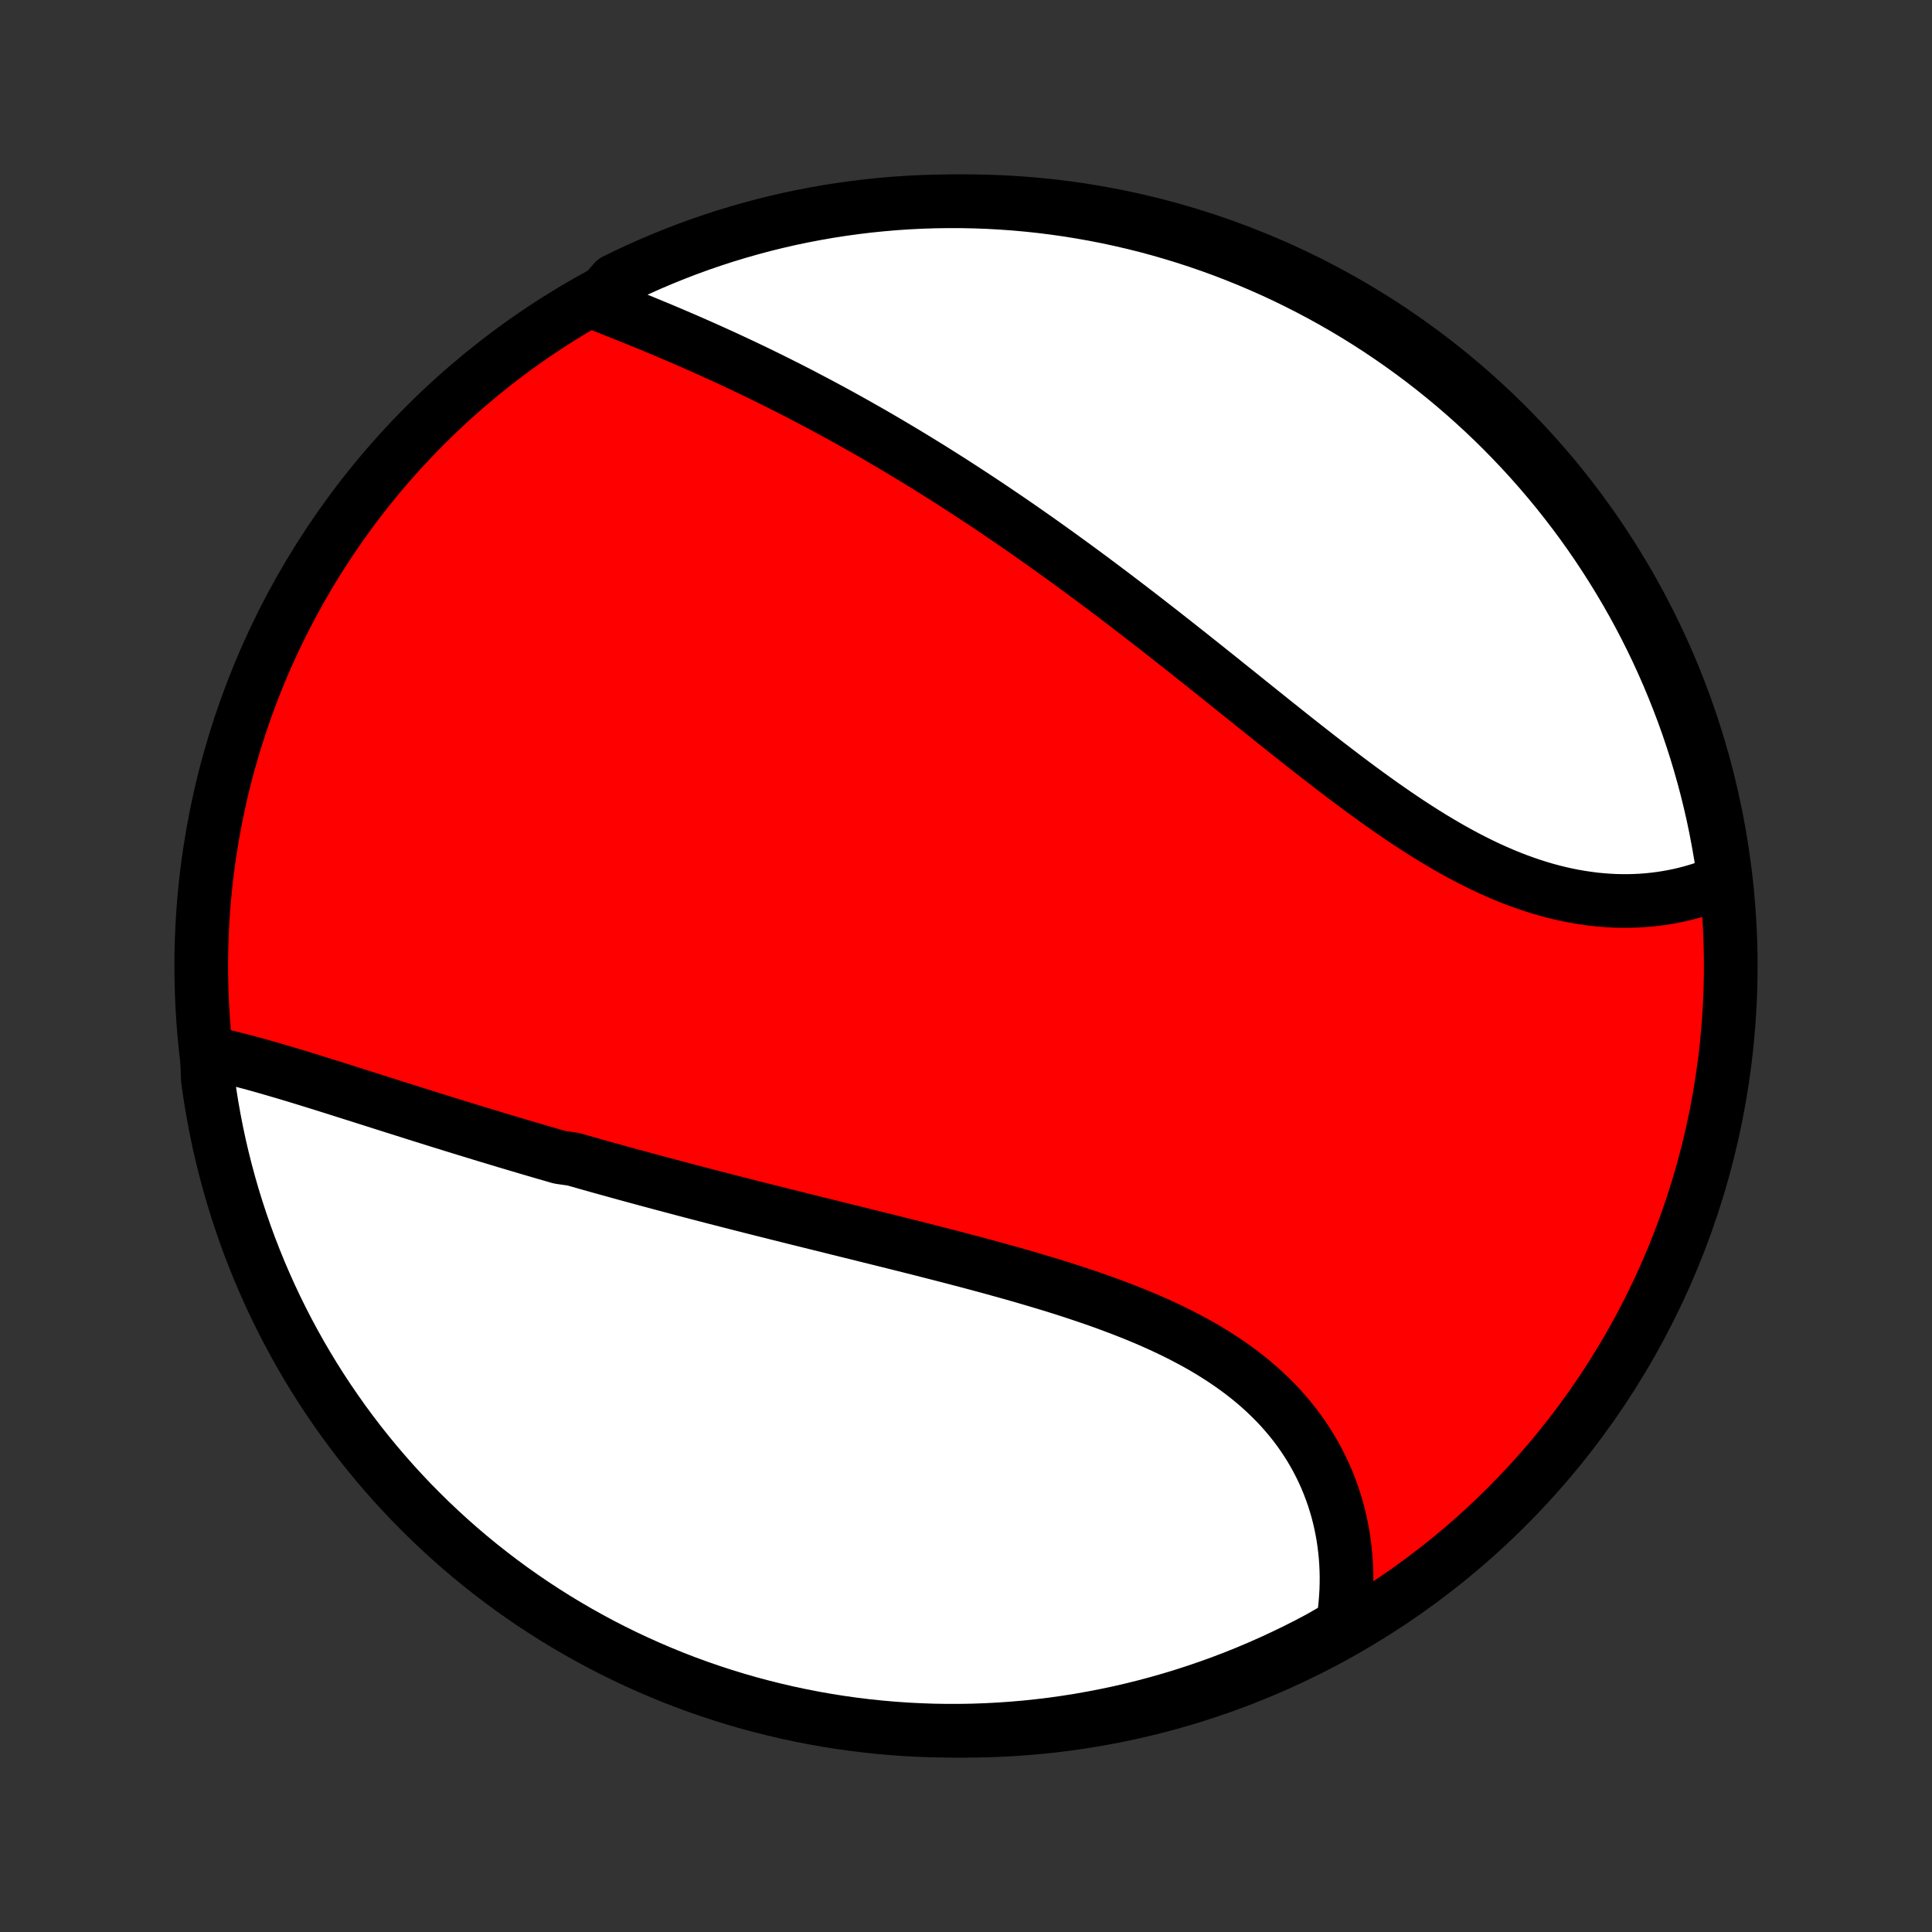 <?xml version="1.0" encoding="utf-8" standalone="no"?>
<!DOCTYPE svg PUBLIC "-//W3C//DTD SVG 1.1//EN"
  "http://www.w3.org/Graphics/SVG/1.1/DTD/svg11.dtd">
<!-- Created with matplotlib (http://matplotlib.org/) -->
<svg height="72pt" version="1.1" viewBox="0 0 72 72" width="72pt" xmlns="http://www.w3.org/2000/svg" xmlns:xlink="http://www.w3.org/1999/xlink">
 <rect x="0" y="0" width="72" height="72" fill="#333333" stroke="none"/>
 <defs>
  <style type="text/css">
*{stroke-linecap:butt;stroke-linejoin:round;}
  </style>
 </defs>
 <g id="figure_1">
  <g id="patch_1">
   <path d="
M0 72
L72 72
L72 0
L0 0
z
" style="fill:none;"/>
  </g>
  <g id="axes_1">
   <g id="PatchCollection_1">
    <defs>
     <path d="
M36 -7.5
C43.558 -7.5 50.808 -10.503 56.153 -15.848
C61.497 -21.192 64.5 -28.442 64.5 -36
C64.5 -43.558 61.497 -50.808 56.153 -56.153
C50.808 -61.497 43.558 -64.5 36 -64.5
C28.442 -64.5 21.192 -61.497 15.848 -56.153
C10.503 -50.808 7.5 -43.558 7.5 -36
C7.5 -28.442 10.503 -21.192 15.848 -15.848
C21.192 -10.503 28.442 -7.5 36 -7.5
z
" id="C0_0_a811fe30f3"/>
     <path d="
M7.711 -32.779
L7.933 -32.733
L8.156 -32.683
L8.381 -32.631
L8.607 -32.577
L8.834 -32.52
L9.061 -32.461
L9.29 -32.4
L9.52 -32.338
L9.75 -32.274
L9.981 -32.208
L10.213 -32.141
L10.446 -32.073
L10.679 -32.004
L10.913 -31.934
L11.147 -31.863
L11.382 -31.791
L11.618 -31.718
L11.854 -31.645
L12.09 -31.571
L12.327 -31.497
L12.565 -31.422
L12.802 -31.347
L13.04 -31.271
L13.279 -31.196
L13.518 -31.12
L13.757 -31.044
L13.997 -30.968
L14.237 -30.892
L14.477 -30.815
L14.718 -30.739
L14.959 -30.663
L15.2 -30.587
L15.442 -30.51
L15.684 -30.434
L15.926 -30.358
L16.169 -30.282
L16.412 -30.206
L16.655 -30.131
L16.899 -30.055
L17.143 -29.98
L17.387 -29.905
L17.632 -29.83
L17.877 -29.755
L18.123 -29.68
L18.369 -29.606
L18.615 -29.532
L18.862 -29.457
L19.11 -29.384
L19.358 -29.31
L19.606 -29.236
L19.855 -29.163
L20.105 -29.09
L20.355 -29.017
L20.606 -28.945
L20.857 -28.872
L21.362 -28.8
L21.615 -28.728
L21.869 -28.656
L22.124 -28.584
L22.379 -28.512
L22.635 -28.441
L22.892 -28.37
L23.15 -28.298
L23.409 -28.227
L23.668 -28.157
L23.928 -28.086
L24.19 -28.015
L24.452 -27.945
L24.715 -27.874
L24.979 -27.804
L25.244 -27.734
L25.51 -27.663
L25.777 -27.593
L26.045 -27.523
L26.314 -27.453
L26.584 -27.383
L26.856 -27.313
L27.128 -27.243
L27.402 -27.173
L27.676 -27.103
L27.952 -27.033
L28.229 -26.963
L28.507 -26.893
L28.787 -26.823
L29.067 -26.752
L29.349 -26.682
L29.632 -26.611
L29.916 -26.541
L30.201 -26.47
L30.487 -26.399
L30.775 -26.328
L31.064 -26.256
L31.354 -26.184
L31.645 -26.112
L31.937 -26.04
L32.23 -25.967
L32.525 -25.894
L32.82 -25.821
L33.117 -25.747
L33.414 -25.673
L33.713 -25.598
L34.012 -25.523
L34.312 -25.447
L34.613 -25.37
L34.915 -25.293
L35.218 -25.215
L35.521 -25.137
L35.825 -25.057
L36.129 -24.977
L36.433 -24.896
L36.738 -24.814
L37.043 -24.731
L37.348 -24.646
L37.654 -24.561
L37.959 -24.474
L38.264 -24.386
L38.568 -24.297
L38.872 -24.206
L39.176 -24.114
L39.479 -24.02
L39.78 -23.924
L40.081 -23.826
L40.381 -23.726
L40.679 -23.625
L40.976 -23.521
L41.27 -23.415
L41.563 -23.306
L41.854 -23.195
L42.143 -23.082
L42.429 -22.966
L42.713 -22.847
L42.993 -22.725
L43.271 -22.6
L43.545 -22.472
L43.816 -22.341
L44.083 -22.206
L44.346 -22.068
L44.606 -21.927
L44.861 -21.782
L45.111 -21.633
L45.357 -21.48
L45.598 -21.324
L45.834 -21.164
L46.065 -21
L46.291 -20.832
L46.511 -20.66
L46.726 -20.484
L46.935 -20.304
L47.138 -20.12
L47.334 -19.932
L47.525 -19.741
L47.71 -19.546
L47.888 -19.346
L48.06 -19.143
L48.225 -18.937
L48.384 -18.727
L48.536 -18.514
L48.681 -18.297
L48.82 -18.078
L48.952 -17.855
L49.078 -17.629
L49.196 -17.401
L49.308 -17.169
L49.413 -16.936
L49.511 -16.7
L49.602 -16.462
L49.687 -16.222
L49.764 -15.98
L49.836 -15.736
L49.9 -15.491
L49.958 -15.244
L50.008 -14.996
L50.053 -14.747
L50.09 -14.496
L50.121 -14.245
L50.146 -13.994
L50.164 -13.741
L50.175 -13.489
L50.181 -13.235
L50.179 -12.982
L50.172 -12.729
L50.157 -12.475
L50.137 -12.222
L50.111 -11.969
L50.078 -11.716
L50.039 -11.464
L49.61 -11.212
L49.171 -10.96
L48.728 -10.726
L48.281 -10.5
L47.83 -10.282
L47.376 -10.071
L46.918 -9.869
L46.457 -9.674
L45.993 -9.488
L45.525 -9.309
L45.055 -9.139
L44.582 -8.977
L44.107 -8.823
L43.629 -8.677
L43.148 -8.54
L42.666 -8.411
L42.181 -8.29
L41.694 -8.178
L41.206 -8.075
L40.716 -7.98
L40.225 -7.893
L39.733 -7.815
L39.239 -7.745
L38.744 -7.685
L38.249 -7.632
L37.752 -7.589
L37.256 -7.554
L36.759 -7.528
L36.261 -7.51
L35.764 -7.501
L35.267 -7.501
L34.77 -7.509
L34.273 -7.527
L33.776 -7.552
L33.281 -7.587
L32.786 -7.63
L32.292 -7.682
L31.8 -7.742
L31.309 -7.811
L30.819 -7.889
L30.33 -7.975
L29.844 -8.07
L29.359 -8.173
L28.876 -8.285
L28.396 -8.405
L27.918 -8.533
L27.442 -8.67
L26.969 -8.815
L26.498 -8.969
L26.031 -9.13
L25.567 -9.3
L25.105 -9.478
L24.647 -9.665
L24.193 -9.859
L23.742 -10.061
L23.295 -10.271
L22.851 -10.489
L22.412 -10.714
L21.977 -10.948
L21.546 -11.189
L21.12 -11.437
L20.698 -11.693
L20.28 -11.957
L19.868 -12.227
L19.46 -12.505
L19.058 -12.79
L18.66 -13.083
L18.268 -13.382
L17.881 -13.688
L17.5 -14.001
L17.125 -14.32
L16.755 -14.646
L16.391 -14.979
L16.033 -15.318
L15.681 -15.664
L15.335 -16.015
L14.996 -16.373
L14.663 -16.736
L14.337 -17.106
L14.017 -17.481
L13.704 -17.862
L13.397 -18.248
L13.098 -18.64
L12.805 -19.037
L12.52 -19.44
L12.241 -19.847
L11.97 -20.259
L11.706 -20.676
L11.45 -21.098
L11.201 -21.524
L10.96 -21.955
L10.726 -22.39
L10.5 -22.829
L10.282 -23.272
L10.071 -23.719
L9.869 -24.17
L9.674 -24.624
L9.488 -25.082
L9.309 -25.543
L9.139 -26.007
L8.977 -26.475
L8.823 -26.945
L8.677 -27.418
L8.54 -27.893
L8.411 -28.372
L8.29 -28.852
L8.178 -29.334
L8.075 -29.819
L7.98 -30.306
L7.893 -30.794
L7.815 -31.284
L7.745 -31.775
z
" id="C0_1_318d97c1c0"/>
     <path d="
M22.186 -60.717
L22.425 -60.623
L22.665 -60.528
L22.905 -60.433
L23.146 -60.337
L23.387 -60.24
L23.629 -60.143
L23.87 -60.045
L24.113 -59.946
L24.355 -59.845
L24.597 -59.745
L24.84 -59.643
L25.082 -59.54
L25.324 -59.436
L25.567 -59.332
L25.809 -59.226
L26.05 -59.12
L26.292 -59.013
L26.533 -58.904
L26.774 -58.795
L27.015 -58.685
L27.256 -58.573
L27.496 -58.461
L27.736 -58.348
L27.975 -58.234
L28.214 -58.119
L28.453 -58.002
L28.692 -57.885
L28.93 -57.767
L29.167 -57.648
L29.405 -57.528
L29.642 -57.407
L29.878 -57.285
L30.114 -57.161
L30.35 -57.037
L30.586 -56.912
L30.821 -56.786
L31.056 -56.659
L31.291 -56.531
L31.526 -56.401
L31.76 -56.271
L31.994 -56.139
L32.227 -56.007
L32.461 -55.873
L32.694 -55.739
L32.927 -55.603
L33.16 -55.466
L33.393 -55.328
L33.626 -55.189
L33.859 -55.049
L34.091 -54.908
L34.324 -54.765
L34.556 -54.622
L34.789 -54.477
L35.021 -54.331
L35.254 -54.184
L35.487 -54.036
L35.719 -53.886
L35.952 -53.735
L36.185 -53.583
L36.418 -53.43
L36.651 -53.276
L36.885 -53.12
L37.118 -52.963
L37.352 -52.804
L37.587 -52.645
L37.821 -52.484
L38.056 -52.322
L38.291 -52.158
L38.526 -51.993
L38.762 -51.827
L38.998 -51.659
L39.234 -51.49
L39.471 -51.32
L39.708 -51.148
L39.946 -50.975
L40.184 -50.801
L40.423 -50.625
L40.662 -50.448
L40.902 -50.269
L41.142 -50.089
L41.383 -49.908
L41.624 -49.725
L41.866 -49.541
L42.108 -49.356
L42.351 -49.169
L42.594 -48.982
L42.839 -48.792
L43.083 -48.602
L43.329 -48.41
L43.575 -48.217
L43.821 -48.023
L44.068 -47.828
L44.316 -47.632
L44.565 -47.434
L44.814 -47.236
L45.063 -47.037
L45.314 -46.837
L45.565 -46.636
L45.816 -46.434
L46.069 -46.232
L46.322 -46.029
L46.575 -45.825
L46.829 -45.621
L47.084 -45.417
L47.339 -45.213
L47.595 -45.008
L47.851 -44.804
L48.108 -44.599
L48.366 -44.395
L48.624 -44.192
L48.883 -43.989
L49.142 -43.787
L49.402 -43.585
L49.662 -43.385
L49.923 -43.186
L50.184 -42.988
L50.446 -42.792
L50.708 -42.597
L50.971 -42.405
L51.234 -42.215
L51.497 -42.027
L51.761 -41.842
L52.025 -41.66
L52.29 -41.48
L52.555 -41.304
L52.82 -41.132
L53.086 -40.963
L53.351 -40.798
L53.617 -40.638
L53.884 -40.481
L54.15 -40.329
L54.417 -40.182
L54.683 -40.04
L54.95 -39.903
L55.217 -39.771
L55.483 -39.645
L55.75 -39.524
L56.016 -39.409
L56.282 -39.3
L56.548 -39.197
L56.814 -39.101
L57.079 -39.01
L57.343 -38.926
L57.607 -38.848
L57.87 -38.777
L58.132 -38.712
L58.394 -38.654
L58.654 -38.602
L58.914 -38.557
L59.172 -38.519
L59.429 -38.486
L59.684 -38.461
L59.938 -38.442
L60.19 -38.429
L60.441 -38.423
L60.69 -38.423
L60.937 -38.43
L61.181 -38.442
L61.424 -38.461
L61.665 -38.486
L61.903 -38.517
L62.139 -38.554
L62.372 -38.596
L62.602 -38.644
L62.83 -38.698
L63.056 -38.758
L63.278 -38.823
L63.497 -38.893
L63.714 -38.969
L63.927 -39.05
L64.265 -39.136
L64.197 -39.651
L64.121 -40.143
L64.035 -40.635
L63.942 -41.125
L63.84 -41.613
L63.729 -42.1
L63.61 -42.585
L63.482 -43.068
L63.346 -43.549
L63.202 -44.027
L63.049 -44.503
L62.889 -44.977
L62.72 -45.447
L62.542 -45.915
L62.357 -46.38
L62.164 -46.842
L61.963 -47.3
L61.754 -47.755
L61.537 -48.206
L61.312 -48.654
L61.08 -49.098
L60.84 -49.538
L60.592 -49.973
L60.337 -50.404
L60.074 -50.831
L59.804 -51.254
L59.527 -51.672
L59.243 -52.085
L58.952 -52.493
L58.653 -52.896
L58.348 -53.294
L58.036 -53.687
L57.717 -54.074
L57.392 -54.456
L57.06 -54.832
L56.721 -55.203
L56.377 -55.567
L56.026 -55.926
L55.669 -56.279
L55.306 -56.625
L54.937 -56.965
L54.562 -57.299
L54.182 -57.626
L53.796 -57.947
L53.405 -58.261
L53.009 -58.568
L52.607 -58.868
L52.2 -59.162
L51.788 -59.448
L51.372 -59.727
L50.951 -59.999
L50.525 -60.264
L50.095 -60.521
L49.66 -60.771
L49.222 -61.013
L48.779 -61.247
L48.333 -61.474
L47.882 -61.694
L47.428 -61.905
L46.971 -62.108
L46.51 -62.304
L46.046 -62.491
L45.579 -62.671
L45.109 -62.842
L44.637 -63.005
L44.161 -63.16
L43.684 -63.306
L43.204 -63.445
L42.721 -63.575
L42.237 -63.696
L41.751 -63.809
L41.263 -63.914
L40.773 -64.01
L40.282 -64.097
L39.789 -64.177
L39.296 -64.247
L38.801 -64.309
L38.306 -64.362
L37.81 -64.407
L37.313 -64.442
L36.816 -64.47
L36.319 -64.488
L35.821 -64.498
L35.324 -64.499
L34.827 -64.492
L34.33 -64.476
L33.834 -64.451
L33.338 -64.418
L32.843 -64.375
L32.349 -64.325
L31.857 -64.265
L31.365 -64.197
L30.875 -64.121
L30.387 -64.035
L29.9 -63.942
L29.415 -63.84
L28.932 -63.729
L28.451 -63.61
L27.973 -63.482
L27.497 -63.346
L27.023 -63.202
L26.552 -63.049
L26.085 -62.889
L25.62 -62.72
L25.158 -62.542
L24.7 -62.357
L24.245 -62.164
L23.794 -61.963
L23.346 -61.754
L22.902 -61.537
z
" id="C0_2_f2b7838524"/>
    </defs>
    <g clip-path="url(#p1bffca34e9)">
     <use style="fill:#ff0000;stroke:#000000;stroke-width:2.0;" x="0.0" xlink:href="#C0_0_a811fe30f3" y="72.0"/>
    </g>
    <g clip-path="url(#p1bffca34e9)">
     <use style="fill:#ffffff;stroke:#000000;stroke-width:2.0;" x="0.0" xlink:href="#C0_1_318d97c1c0" y="72.0"/>
    </g>
    <g clip-path="url(#p1bffca34e9)">
     <use style="fill:#ffffff;stroke:#000000;stroke-width:2.0;" x="0.0" xlink:href="#C0_2_f2b7838524" y="72.0"/>
    </g>
   </g>
  </g>
 </g>
 <defs>
  <clipPath id="p1bffca34e9">
   <rect height="72.0" width="72.0" x="0.0" y="0.0"/>
  </clipPath>
 </defs>
</svg>
